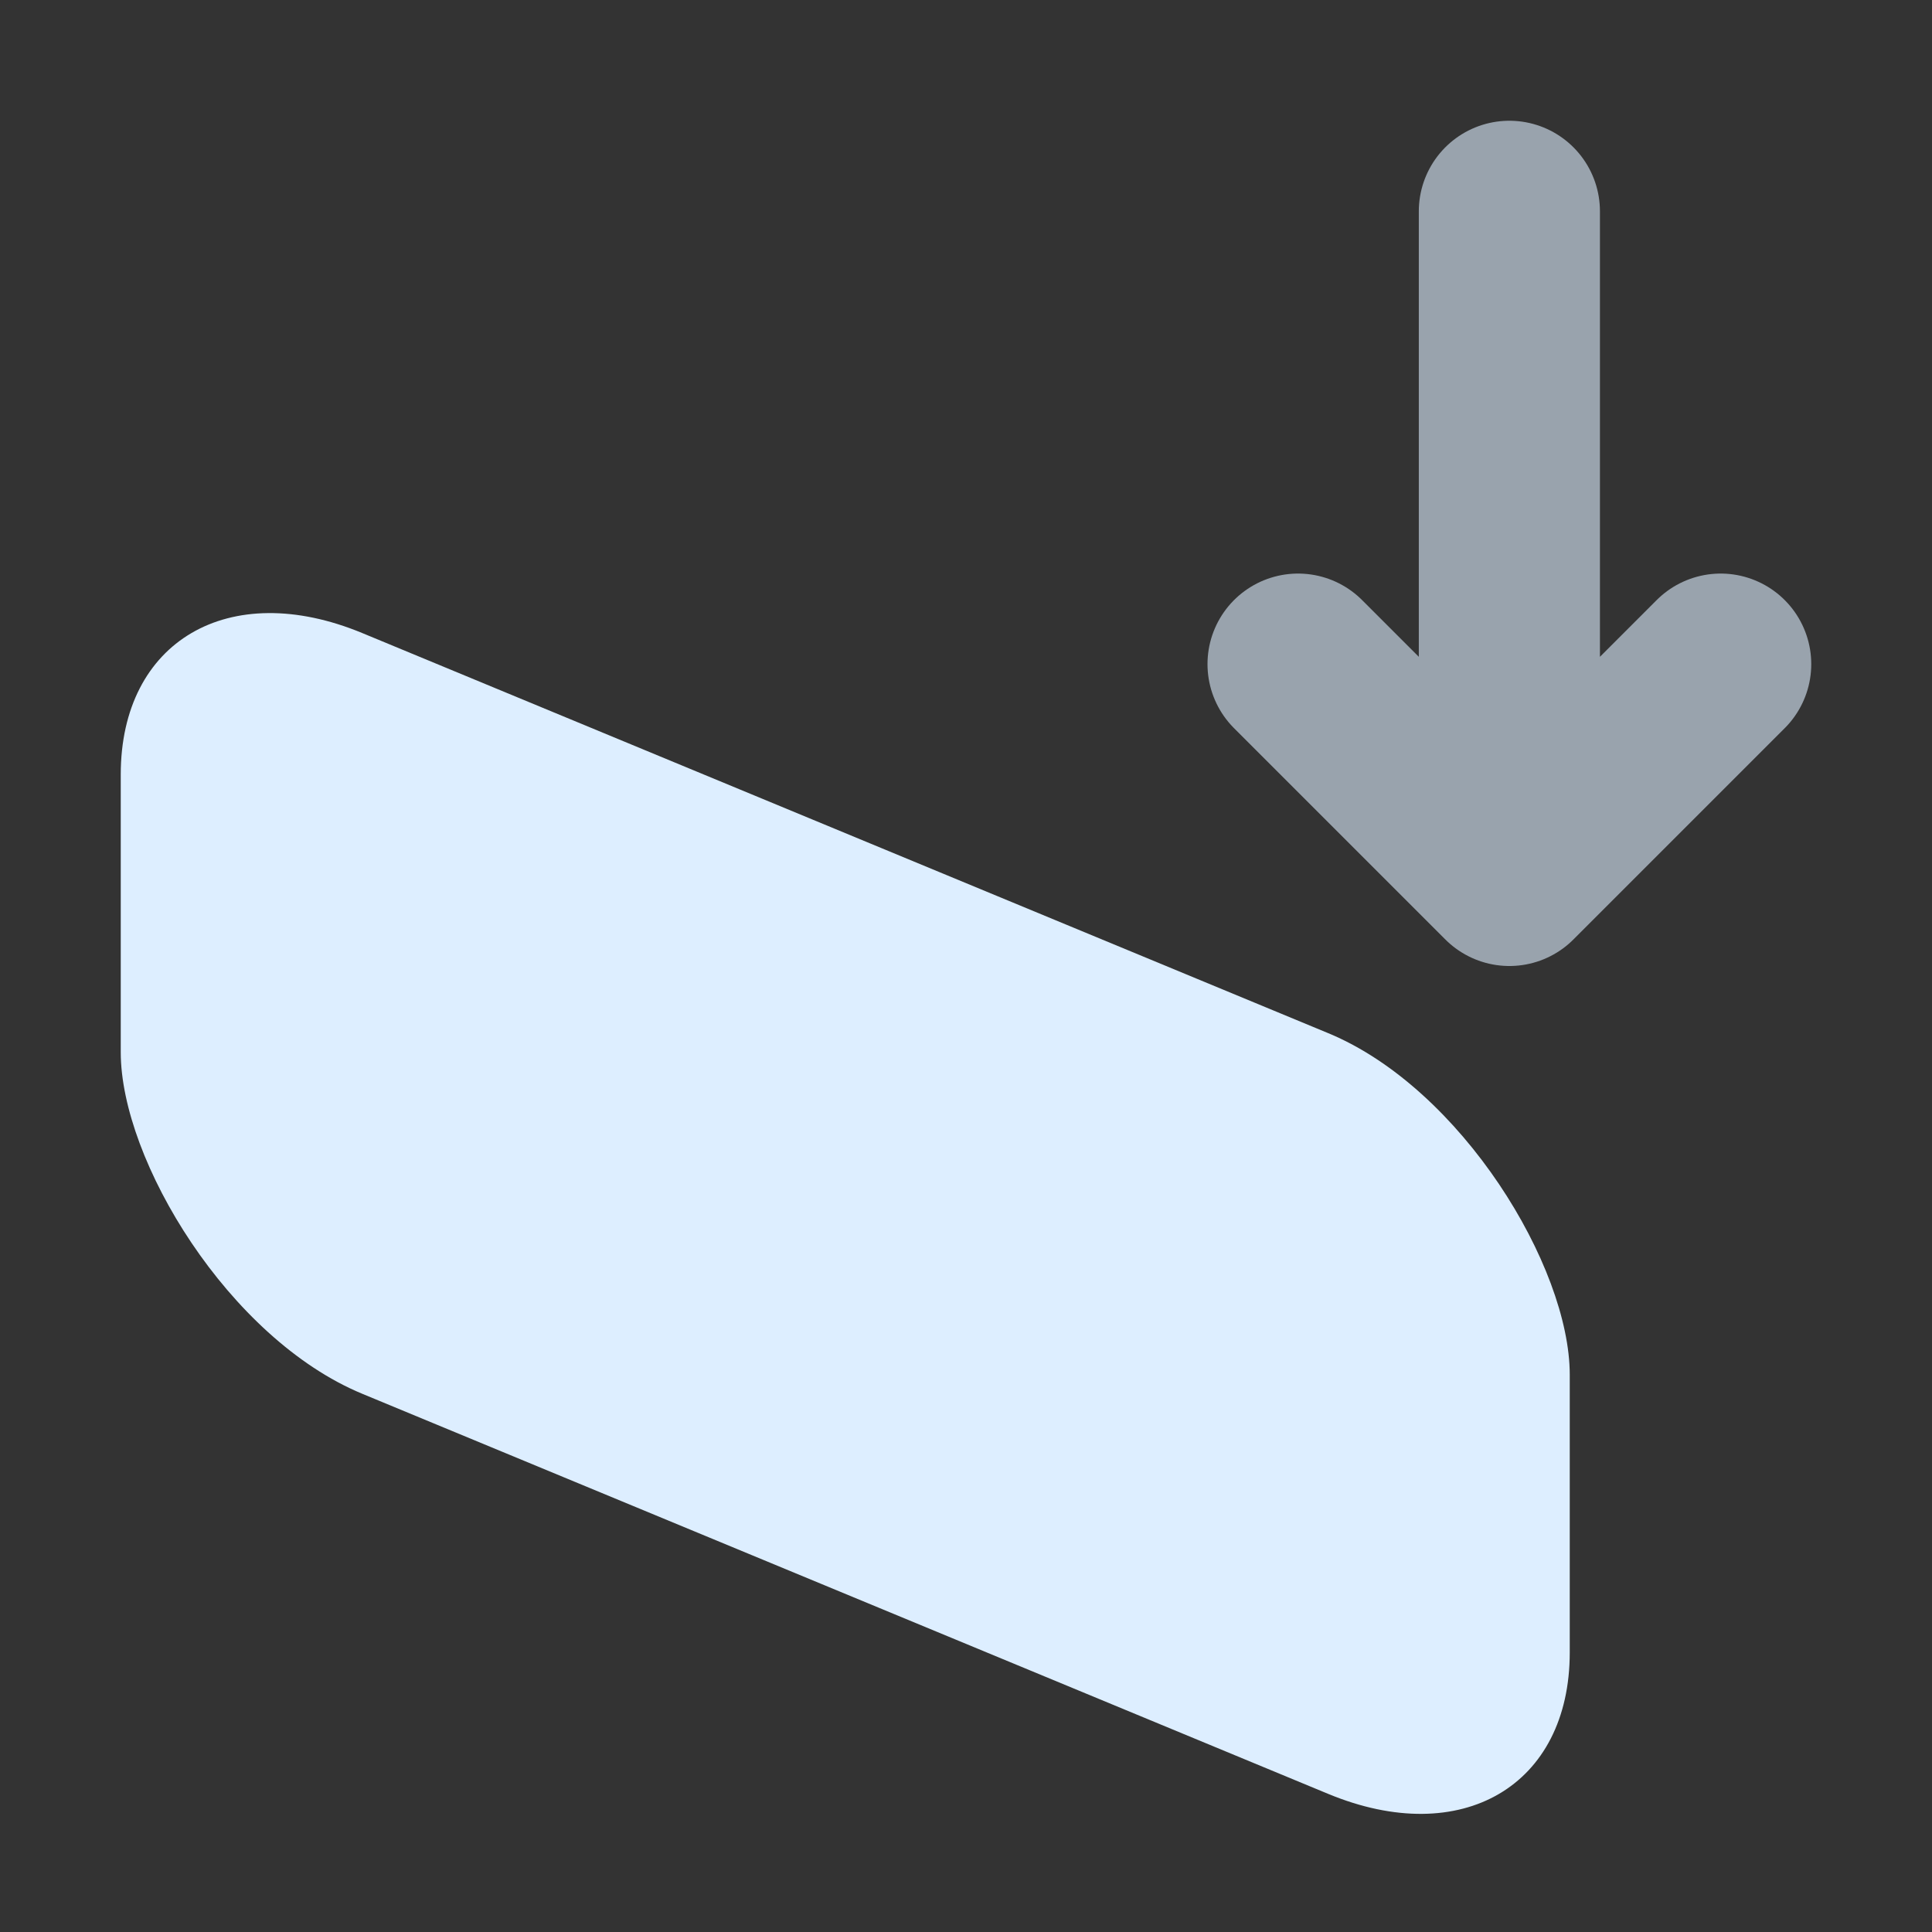 <svg width="16" height="16" xmlns="http://www.w3.org/2000/svg"><rect width="100%" height="100%" fill="#333333" stroke="none"/><rect x="1" y="4" width="12" height="6.3" rx="2" fill="#def" transform="skewY(22.5)"/><path d="M12.5 1.75v5m-1.75-1.25 1.75 1.75 1.75-1.75" fill="none" stroke="#def" stroke-width="1.5" stroke-linecap="round" stroke-linejoin="round" opacity=".6"/></svg>